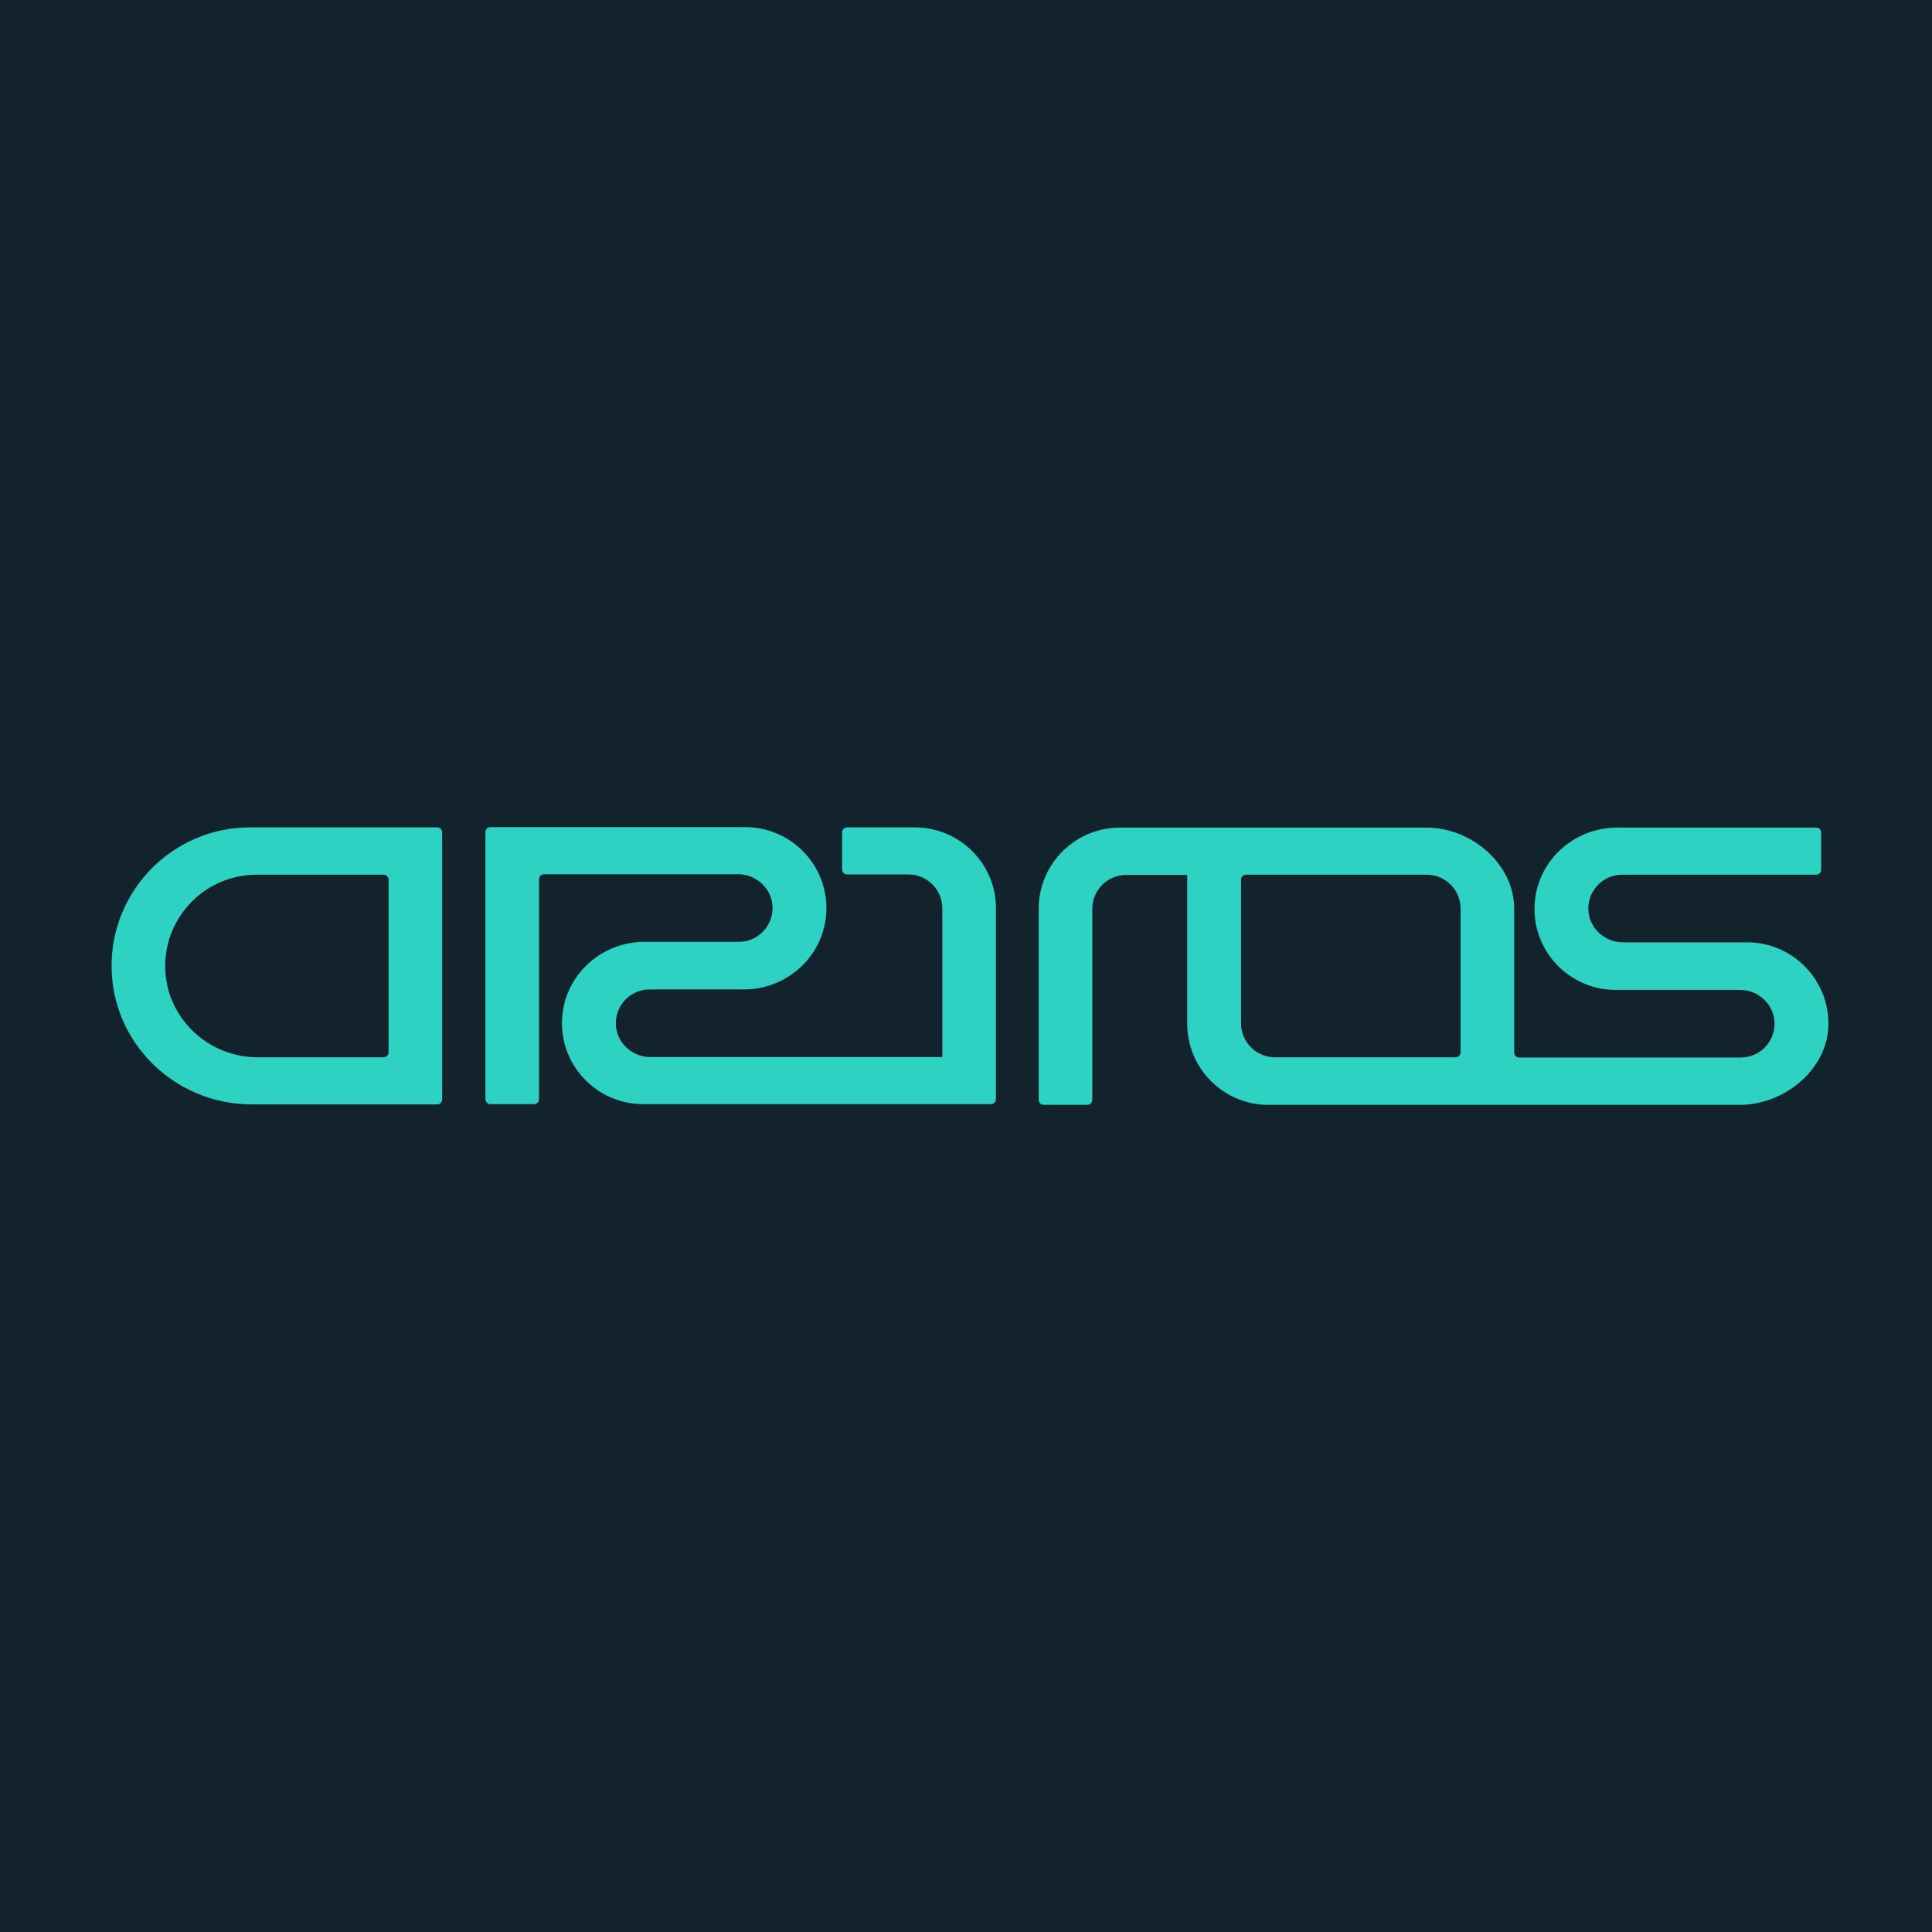<?xml version="1.0" encoding="utf-8"?>
<!-- Generator: Adobe Illustrator 22.0.0, SVG Export Plug-In . SVG Version: 6.00 Build 0)  -->
<svg version="1.1" id="clearspace" xmlns="http://www.w3.org/2000/svg" xmlns:xlink="http://www.w3.org/1999/xlink" x="0px" y="0px"
	 viewBox="0 0 800 800" style="enable-background:new 0 0 800 800;" xml:space="preserve">
<style type="text/css">
	.st0{fill:#13232D;}
	.st1{fill:#2DD2C3;}
</style>
<g>
	<rect class="st0" width="800" height="800"/>
</g>
<g>
	<circle class="st0" cx="400" cy="400" r="400"/>
</g>
<g>
	<g>
		<g>
			<path class="st1" d="M723.5,390.2H672c-7.6,0-14.1-6-14.3-13.6c-0.2-7.9,6.1-14.4,14-14.4H752c1.2,0,2.1-0.9,2.1-2.1v-15.3
				c0-1.2-0.9-2.1-2.1-2.1h-82.5c-18.4,0-33.8,14.6-34.1,33.1c-0.3,18.8,14.9,34.1,33.6,34.1h51.5c7.6,0,14.1,6,14.3,13.6
				c0.2,7.9-6.1,14.4-14,14.4h-91.7c-1.2,0-2.1-0.9-2.1-2.1v-59.5c0-18.5-17.7-33.6-36.2-33.6h-95.9h-3.3h-27.9
				c-18.5,0-33.6,15-33.6,33.6v79.1c0,1.2,0.9,2.1,2.1,2.1h18c1.2,0,2.1-0.9,2.1-2.1v-79.1c0-7.7,6.3-14,14-14h25.3l0,61.6
				c0,18.5,15,33.6,33.6,33.6h86.2h13h96c18.4,0,36.4-14.6,36.7-33.1C757.4,405.6,742.2,390.2,723.5,390.2z M604.8,435.7
				c0,1.2-0.9,2.1-2.1,2.1h-74.8c-7.7,0-14-6.3-14-14v-59.5c0-1.2,0.9-2.1,2.1-2.1h74.8c7.7,0,14,6.3,14,14V435.7z"/>
		</g>
		<g>
			<path class="st1" d="M46.2,400.3c0.2,31.7,26.3,57,58,57H181c1.2,0,2.1-0.9,2.1-2.1V344.7c0-1.2-0.9-2.1-2.1-2.1h-77.5
				C71.8,342.6,46,368.5,46.2,400.3z M158.8,437.8h-52.1c-20.8,0-38.1-16.6-38.3-37.4c-0.2-21,16.8-38.2,37.8-38.2h52.6
				c1.2,0,2.1,0.9,2.1,2.1v71.4C160.9,436.9,160,437.8,158.8,437.8z"/>
		</g>
		<g>
			<path class="st1" d="M378.8,342.6h-28c-1.2,0-2.1,0.9-2.1,2.1v15.3c0,1.2,0.9,2.1,2.1,2.1h25.4c7.7,0,14,6.3,14,14v61.6H269.3
				c-7.6,0-14.1-6-14.3-13.6c-0.2-7.9,6.1-14.4,14-14.4h39.1c18.4,0,33.8-14.6,34.1-33.1c0.3-18.8-14.9-34.1-33.6-34.1H203.1
				c-1.2,0-2.1,0.9-2.1,2.1v110.5c0,1.2,0.9,2.1,2.1,2.1h18c1.2,0,2.1-0.9,2.1-2.1v-91c0-1.2,0.9-2.1,2.1-2.1h80.3
				c7.6,0,14.1,6,14.3,13.6c0.2,7.9-6.1,14.4-14,14.4h-39.1c-18.4,0-33.8,14.6-34.1,33.1c-0.3,18.8,14.9,34.1,33.6,34.1h144
				c1.2,0,2.1-0.9,2.1-2.1v-79.1C412.4,357.7,397.4,342.6,378.8,342.6z"/>
		</g>
	</g>
</g>
</svg>
